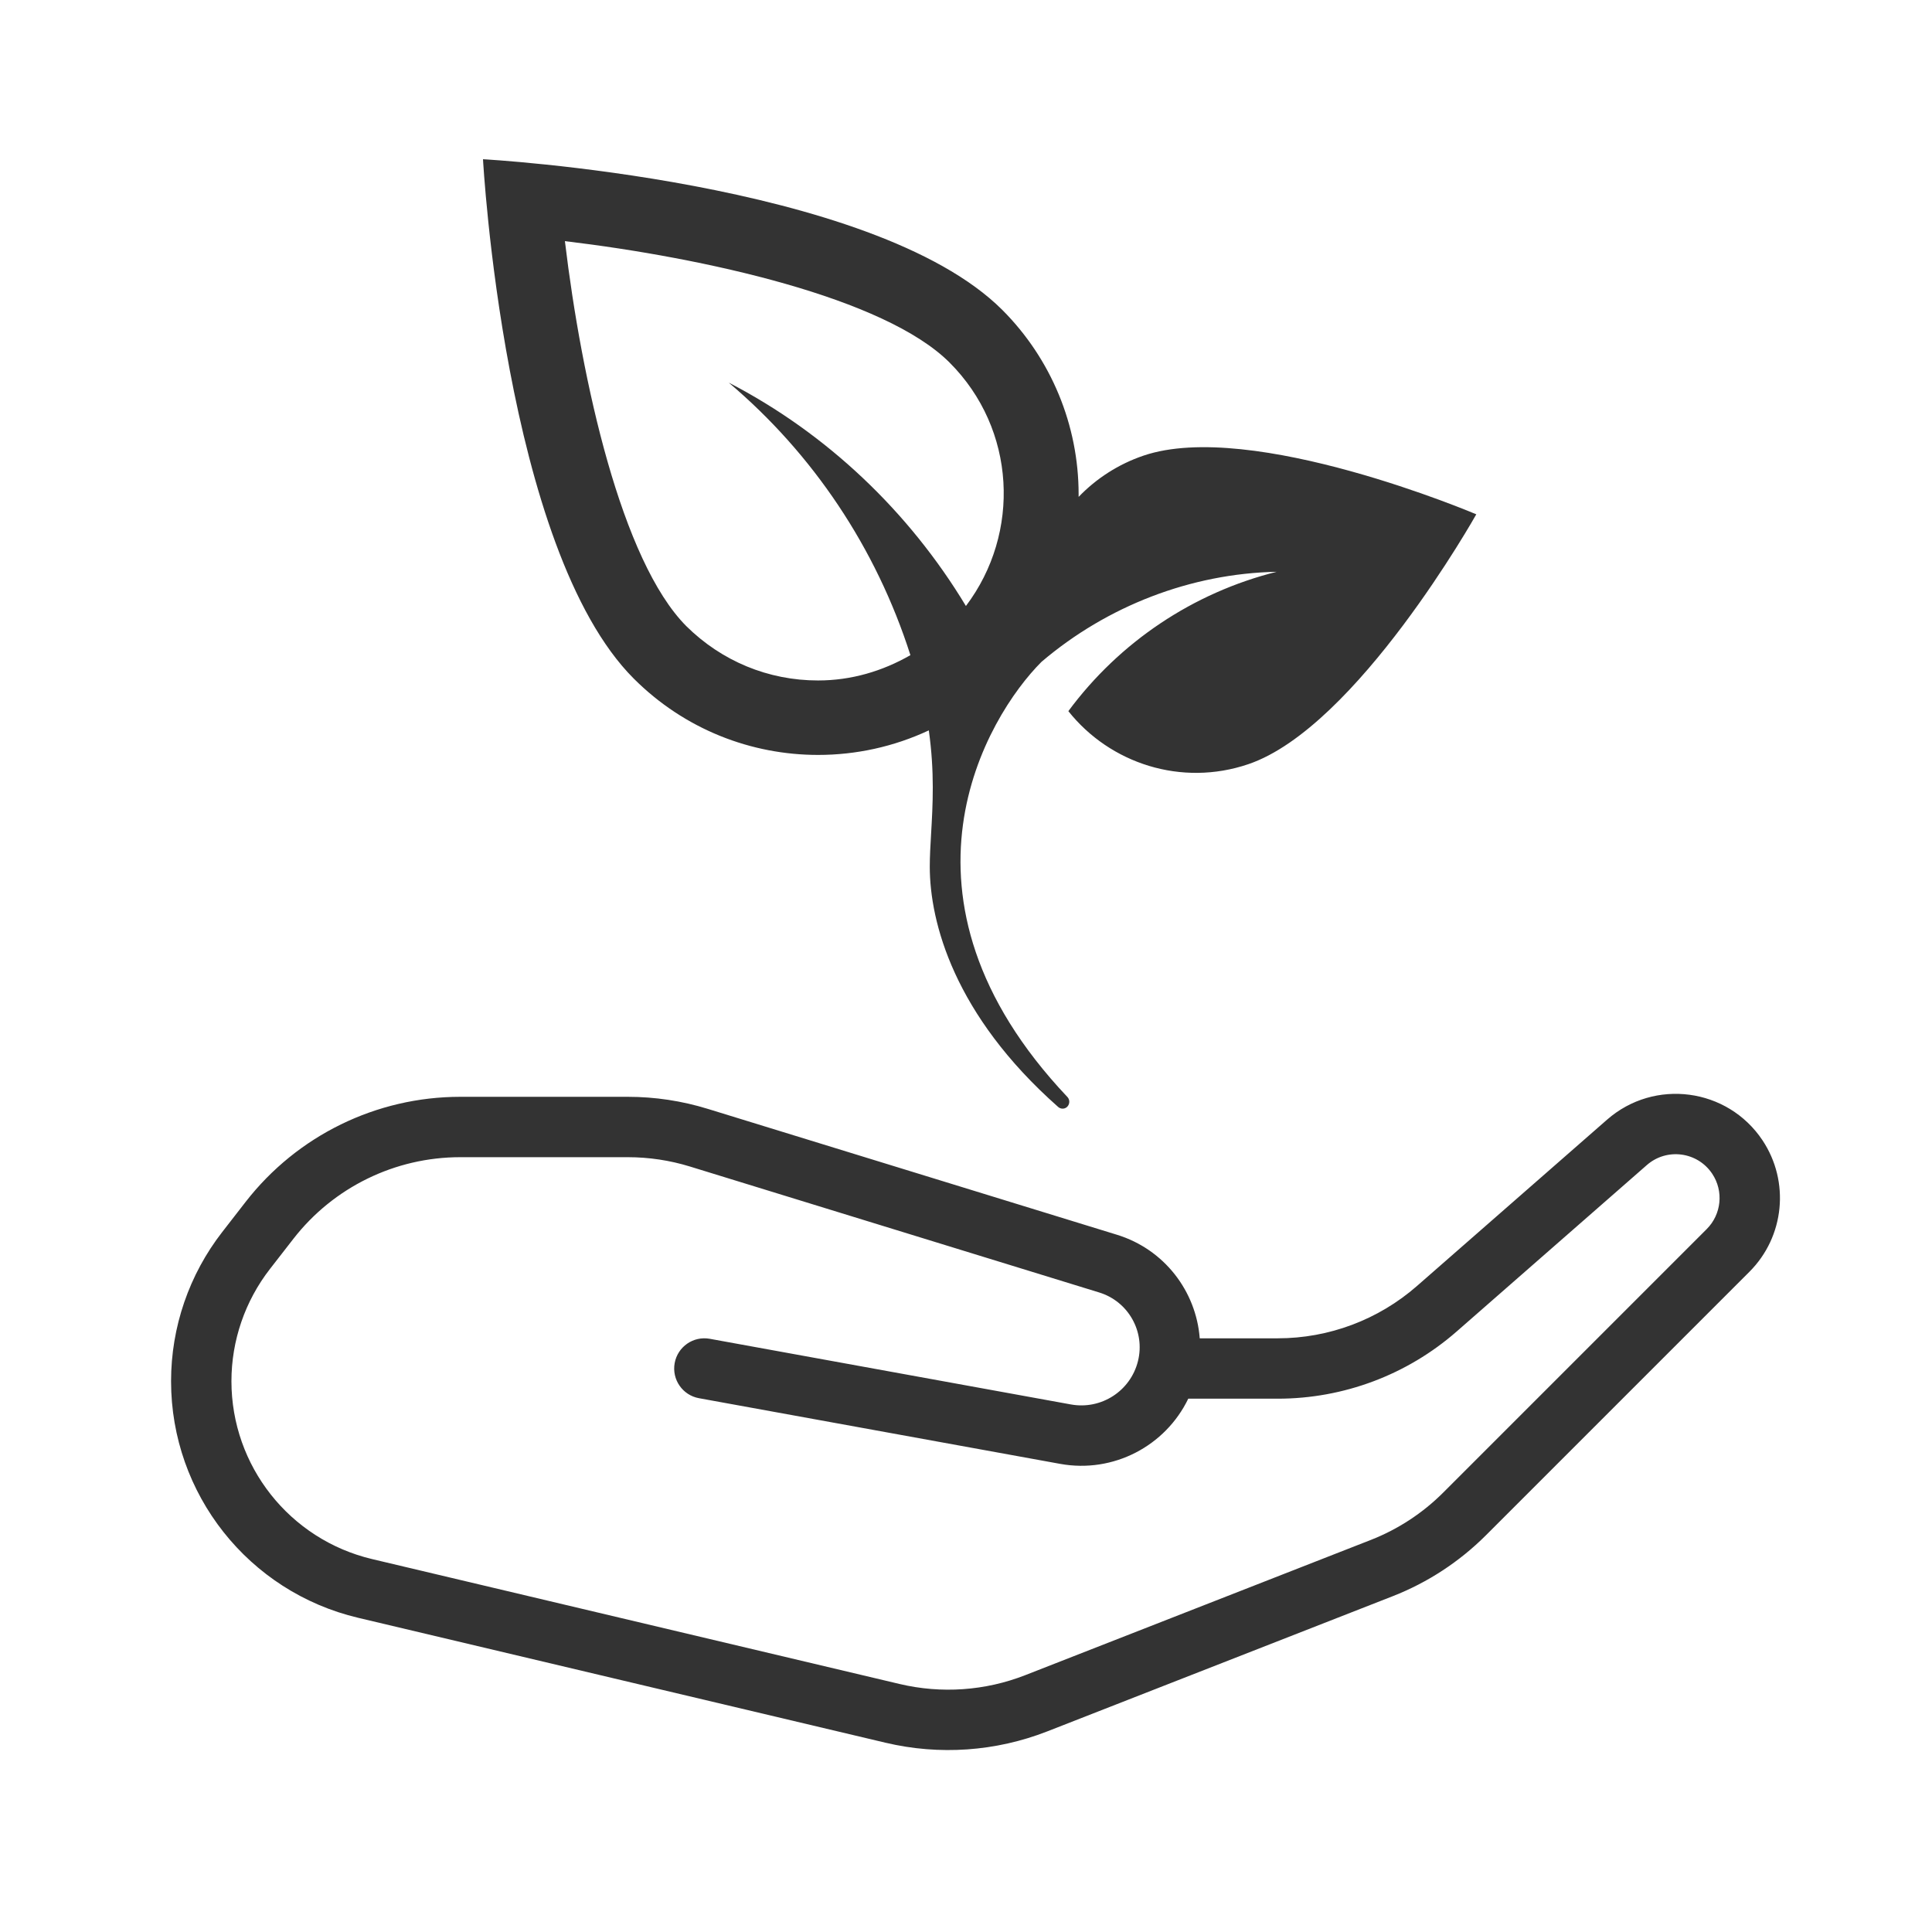 <svg width="48" height="48" viewBox="0 0 48 48" fill="none" xmlns="http://www.w3.org/2000/svg">
<path fill-rule="evenodd" clip-rule="evenodd" d="M26.798 12.281C26.798 10.564 26.117 8.917 24.904 7.702C21.685 4.483 12 3.956 12 3.956C12 3.956 12.527 13.641 15.746 16.86C17.014 18.127 18.669 18.756 20.325 18.756C21.266 18.756 22.206 18.553 23.076 18.146C23.222 19.179 23.174 20.008 23.133 20.712C23.116 21.005 23.1 21.276 23.1 21.532C23.1 22.911 23.704 25.218 26.291 27.503C26.321 27.529 26.36 27.544 26.4 27.544C26.548 27.544 26.62 27.362 26.519 27.254C21.818 22.282 24.514 17.805 25.875 16.444C27.506 15.054 29.59 14.249 31.718 14.206C29.644 14.725 27.815 15.949 26.543 17.668C27.578 18.97 29.353 19.552 31.017 18.985C33.711 18.067 36.678 12.778 36.678 12.778C36.678 12.778 31.101 10.403 28.407 11.321C27.791 11.531 27.241 11.884 26.798 12.345C26.798 12.323 26.798 12.302 26.798 12.281ZM20.325 16.906C19.086 16.906 17.93 16.425 17.051 15.556C15.441 13.937 14.451 9.469 14.035 5.991C17.513 6.407 21.981 7.397 23.591 9.007C25.247 10.662 25.367 13.243 23.998 15.056C22.582 12.707 20.538 10.764 18.105 9.506C20.196 11.273 21.768 13.613 22.619 16.277C21.926 16.675 21.149 16.906 20.325 16.906Z" fill="#333333"/>
<path fill-rule="evenodd" clip-rule="evenodd" d="M43.788 28.329C42.92 27.028 41.105 26.787 39.928 27.817L35.203 31.951C34.246 32.788 33.017 33.25 31.746 33.25H29.807C29.718 32.082 28.928 31.039 27.75 30.677L17.583 27.549C16.94 27.351 16.271 27.25 15.598 27.25H11.434C9.352 27.25 7.385 28.212 6.106 29.856L5.523 30.607C4.698 31.667 4.25 32.972 4.25 34.316C4.25 37.116 6.174 39.549 8.899 40.194L22.003 43.298C23.339 43.614 24.74 43.516 26.019 43.016L34.605 39.656C35.472 39.316 36.259 38.801 36.918 38.143L43.464 31.597C44.337 30.724 44.472 29.356 43.788 28.329ZM26.337 36.369C27.665 36.611 28.957 35.922 29.522 34.75H31.746C33.381 34.75 34.96 34.157 36.191 33.08L40.915 28.946C41.411 28.512 42.174 28.614 42.539 29.161C42.828 29.593 42.77 30.169 42.403 30.536L35.857 37.082C35.345 37.594 34.732 37.995 34.058 38.259L25.472 41.619C24.478 42.008 23.388 42.084 22.349 41.838L9.245 38.735C7.196 38.249 5.75 36.42 5.75 34.316C5.75 33.306 6.087 32.325 6.707 31.527L7.29 30.777C8.285 29.498 9.814 28.75 11.434 28.75H15.598C16.121 28.75 16.642 28.828 17.142 28.982L27.309 32.111C28.033 32.333 28.456 33.083 28.272 33.818C28.087 34.56 27.358 35.03 26.606 34.893L17.634 33.262C17.227 33.188 16.836 33.458 16.762 33.866C16.688 34.273 16.958 34.664 17.366 34.738L26.337 36.369Z" fill="#333333"/>
</svg>
